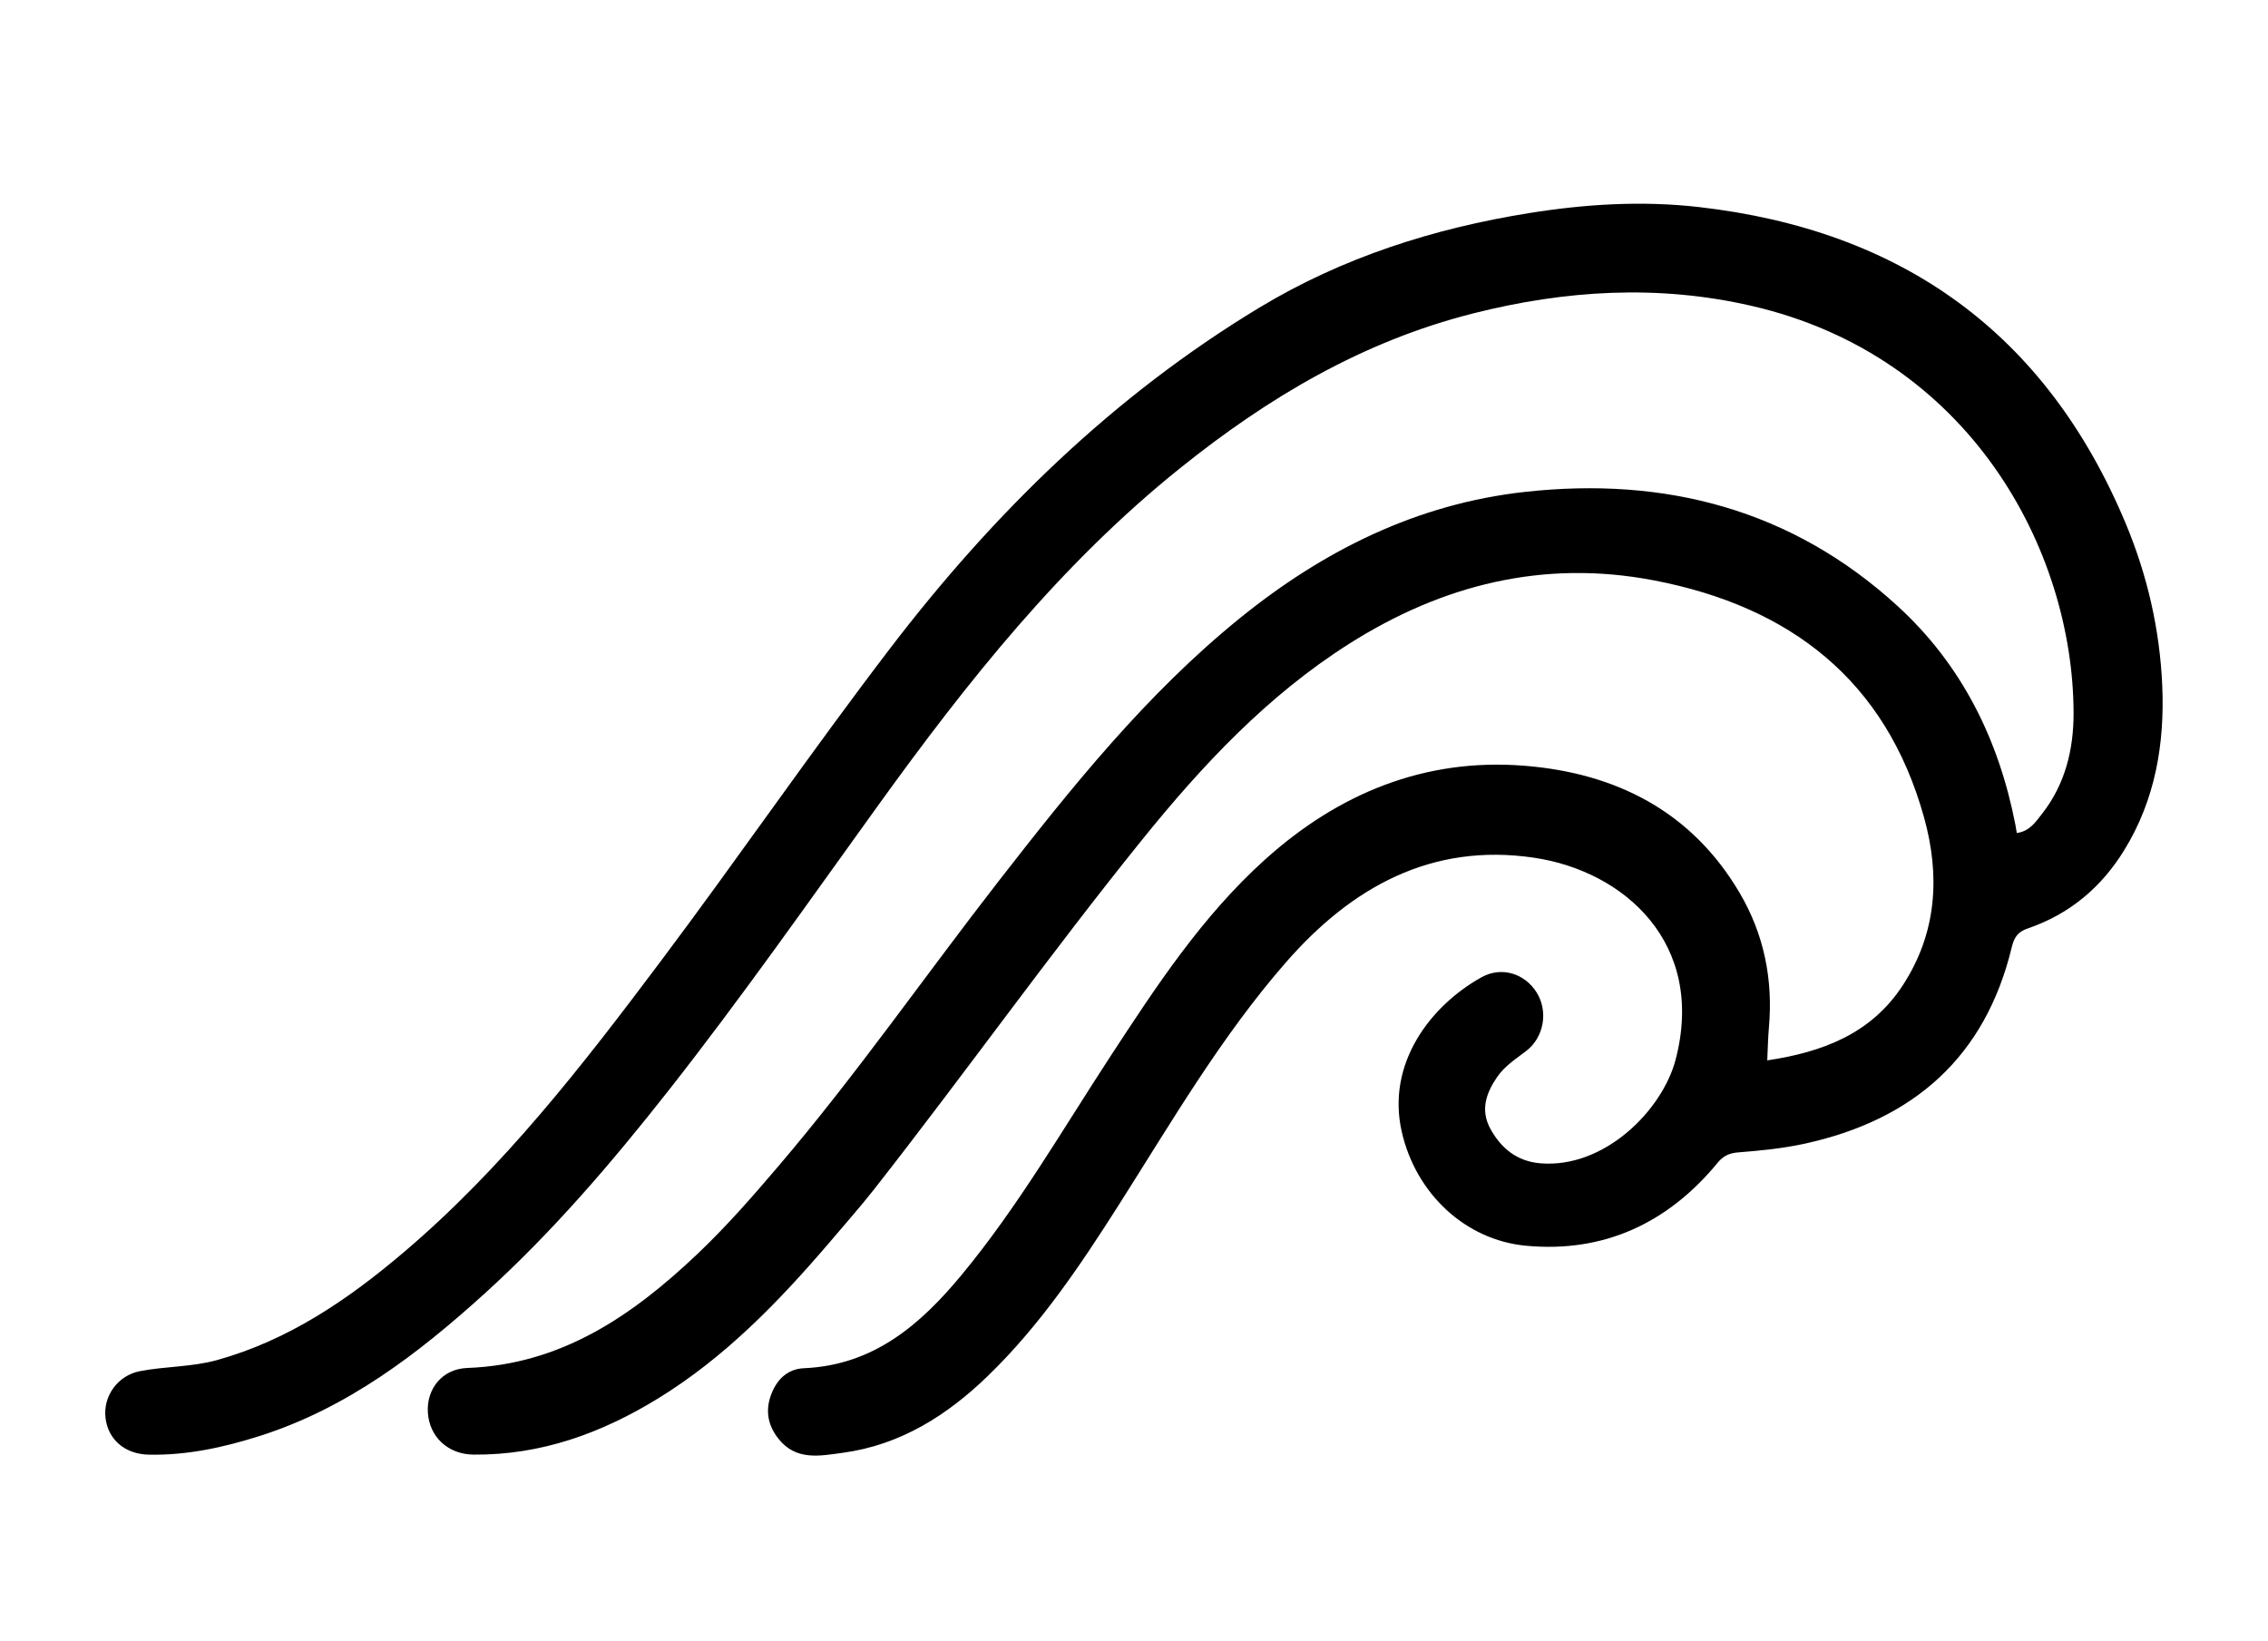 <svg version="1.1" id="Layer_1" xmlns="http://www.w3.org/2000/svg" xmlns:xlink="http://www.w3.org/1999/xlink" x="0px" y="0px"
	 width="100%" viewBox="0 0 752 544" enable-background="new 0 0 752 544" xml:space="preserve">
<path fill="#000000" opacity="1" stroke="none" 
	d="
M274.551,412.549 
	C257.775,432.113 240.132,450.217 218.292,463.658 
	C199.52,475.211 179.417,482.539 157.039,482.341 
	C148.585,482.267 142.34,476.494 141.863,468.302 
	C141.415,460.607 146.557,453.918 154.942,453.611 
	C186.052,452.473 209.517,436.37 231.019,416.025 
	C240.722,406.845 249.476,396.818 258.129,386.662 
	C283.984,356.319 306.706,323.566 331.148,292.139 
	C355.408,260.946 380.094,230.122 411.035,205.036 
	C438.798,182.526 469.848,167.056 505.63,163.108 
	C552.025,157.988 594.062,168.869 629.117,200.898 
	C650.478,220.416 662.754,245.247 668.25,273.524 
	C668.406,274.323 668.525,275.129 668.709,276.213 
	C672.978,275.671 675.011,272.494 677.174,269.725 
	C684.793,259.969 687.56,248.417 687.535,236.468 
	C687.42,182.218 652.979,118.034 580.751,101.418 
	C549.779,94.292 519.034,96.185 488.393,103.94 
	C451.79,113.205 420.423,131.828 391.191,155.314 
	C351.619,187.108 320.597,226.241 291.204,267.009 
	C268.31,298.762 245.859,330.844 221.649,361.632 
	C202.882,385.497 183.172,408.558 160.653,428.969 
	C138.583,448.974 115.058,466.969 86.086,476.169 
	C74.145,479.96 61.989,482.617 49.341,482.359 
	C41.439,482.198 35.742,477.363 34.966,469.975 
	C34.217,462.836 39.086,456.086 46.401,454.669 
	C54.866,453.03 63.575,453.33 72.01,450.982 
	C95.721,444.381 115.394,430.931 133.818,415.291 
	C166.852,387.251 193.169,353.273 218.996,318.85 
	C244.796,284.464 269.128,249.008 295.247,214.853 
	C329.474,170.095 369.188,131.227 417.585,101.996 
	C445.091,85.383 475.337,75.728 507.068,70.65 
	C525.74,67.662 544.448,66.51 563.266,68.654 
	C630.656,76.33 678.457,110.519 704.809,173.558 
	C711.998,190.753 716.131,208.766 716.935,227.333 
	C717.769,246.578 714.645,265.173 704.304,281.954 
	C696.693,294.303 686.158,303.145 672.391,307.85 
	C669.133,308.963 667.861,310.685 667.047,314.062 
	C658.272,350.473 634.526,371.295 598.547,379.204 
	C591.215,380.815 583.765,381.541 576.317,382.129 
	C573.395,382.36 571.388,383.29 569.544,385.533 
	C553.039,405.601 531.746,415.541 505.842,413.067 
	C485.998,411.172 469.495,395.931 464.789,375.33 
	C459.596,352.602 474.365,333.457 491.193,324.072 
	C497.943,320.308 505.644,322.858 509.543,329.159 
	C513.398,335.389 511.938,343.956 506.081,348.47 
	C502.655,351.111 498.983,353.398 496.448,357.072 
	C492.718,362.48 490.781,368.133 494.183,374.331 
	C497.741,380.814 503.01,385.085 510.684,385.737 
	C531.94,387.543 551.21,368.179 555.604,351.296 
	C565.621,312.811 538.556,288.867 508.695,284.424 
	C474.508,279.338 448.014,294.351 426.446,319.031 
	C404.893,343.695 388.44,372.05 370.919,399.602 
	C358.128,419.716 344.826,439.514 327.576,456.222 
	C314.015,469.358 298.535,479.164 279.423,481.743 
	C271.954,482.751 263.993,484.462 258.159,477.141 
	C254.662,472.752 253.698,467.906 255.619,462.62 
	C257.478,457.506 261.051,453.935 266.569,453.695 
	C289.643,452.692 305.152,439.305 318.935,422.64 
	C337.593,400.081 352.17,374.775 368.111,350.384 
	C383.347,327.072 398.635,303.732 419.53,284.946 
	C443.865,263.066 472.417,251.293 505.393,253.913 
	C535.678,256.319 560.866,268.96 576.829,296.101 
	C584.885,309.798 587.94,324.829 586.518,340.724 
	C586.211,344.156 586.163,347.611 585.969,351.617 
	C604.365,348.854 620.434,342.791 630.908,326.723 
	C642.225,309.361 643.337,290.411 637.958,271.06 
	C625.278,225.441 593.41,201.076 548.345,192.44 
	C511.882,185.453 478.29,193.835 447.256,213.533 
	C420.172,230.724 398.643,253.737 378.65,278.507 
	C348.089,316.37 319.885,356.024 289.881,394.303 
	C285.056,400.458 279.821,406.292 274.551,412.549 
z"/>
</svg>
